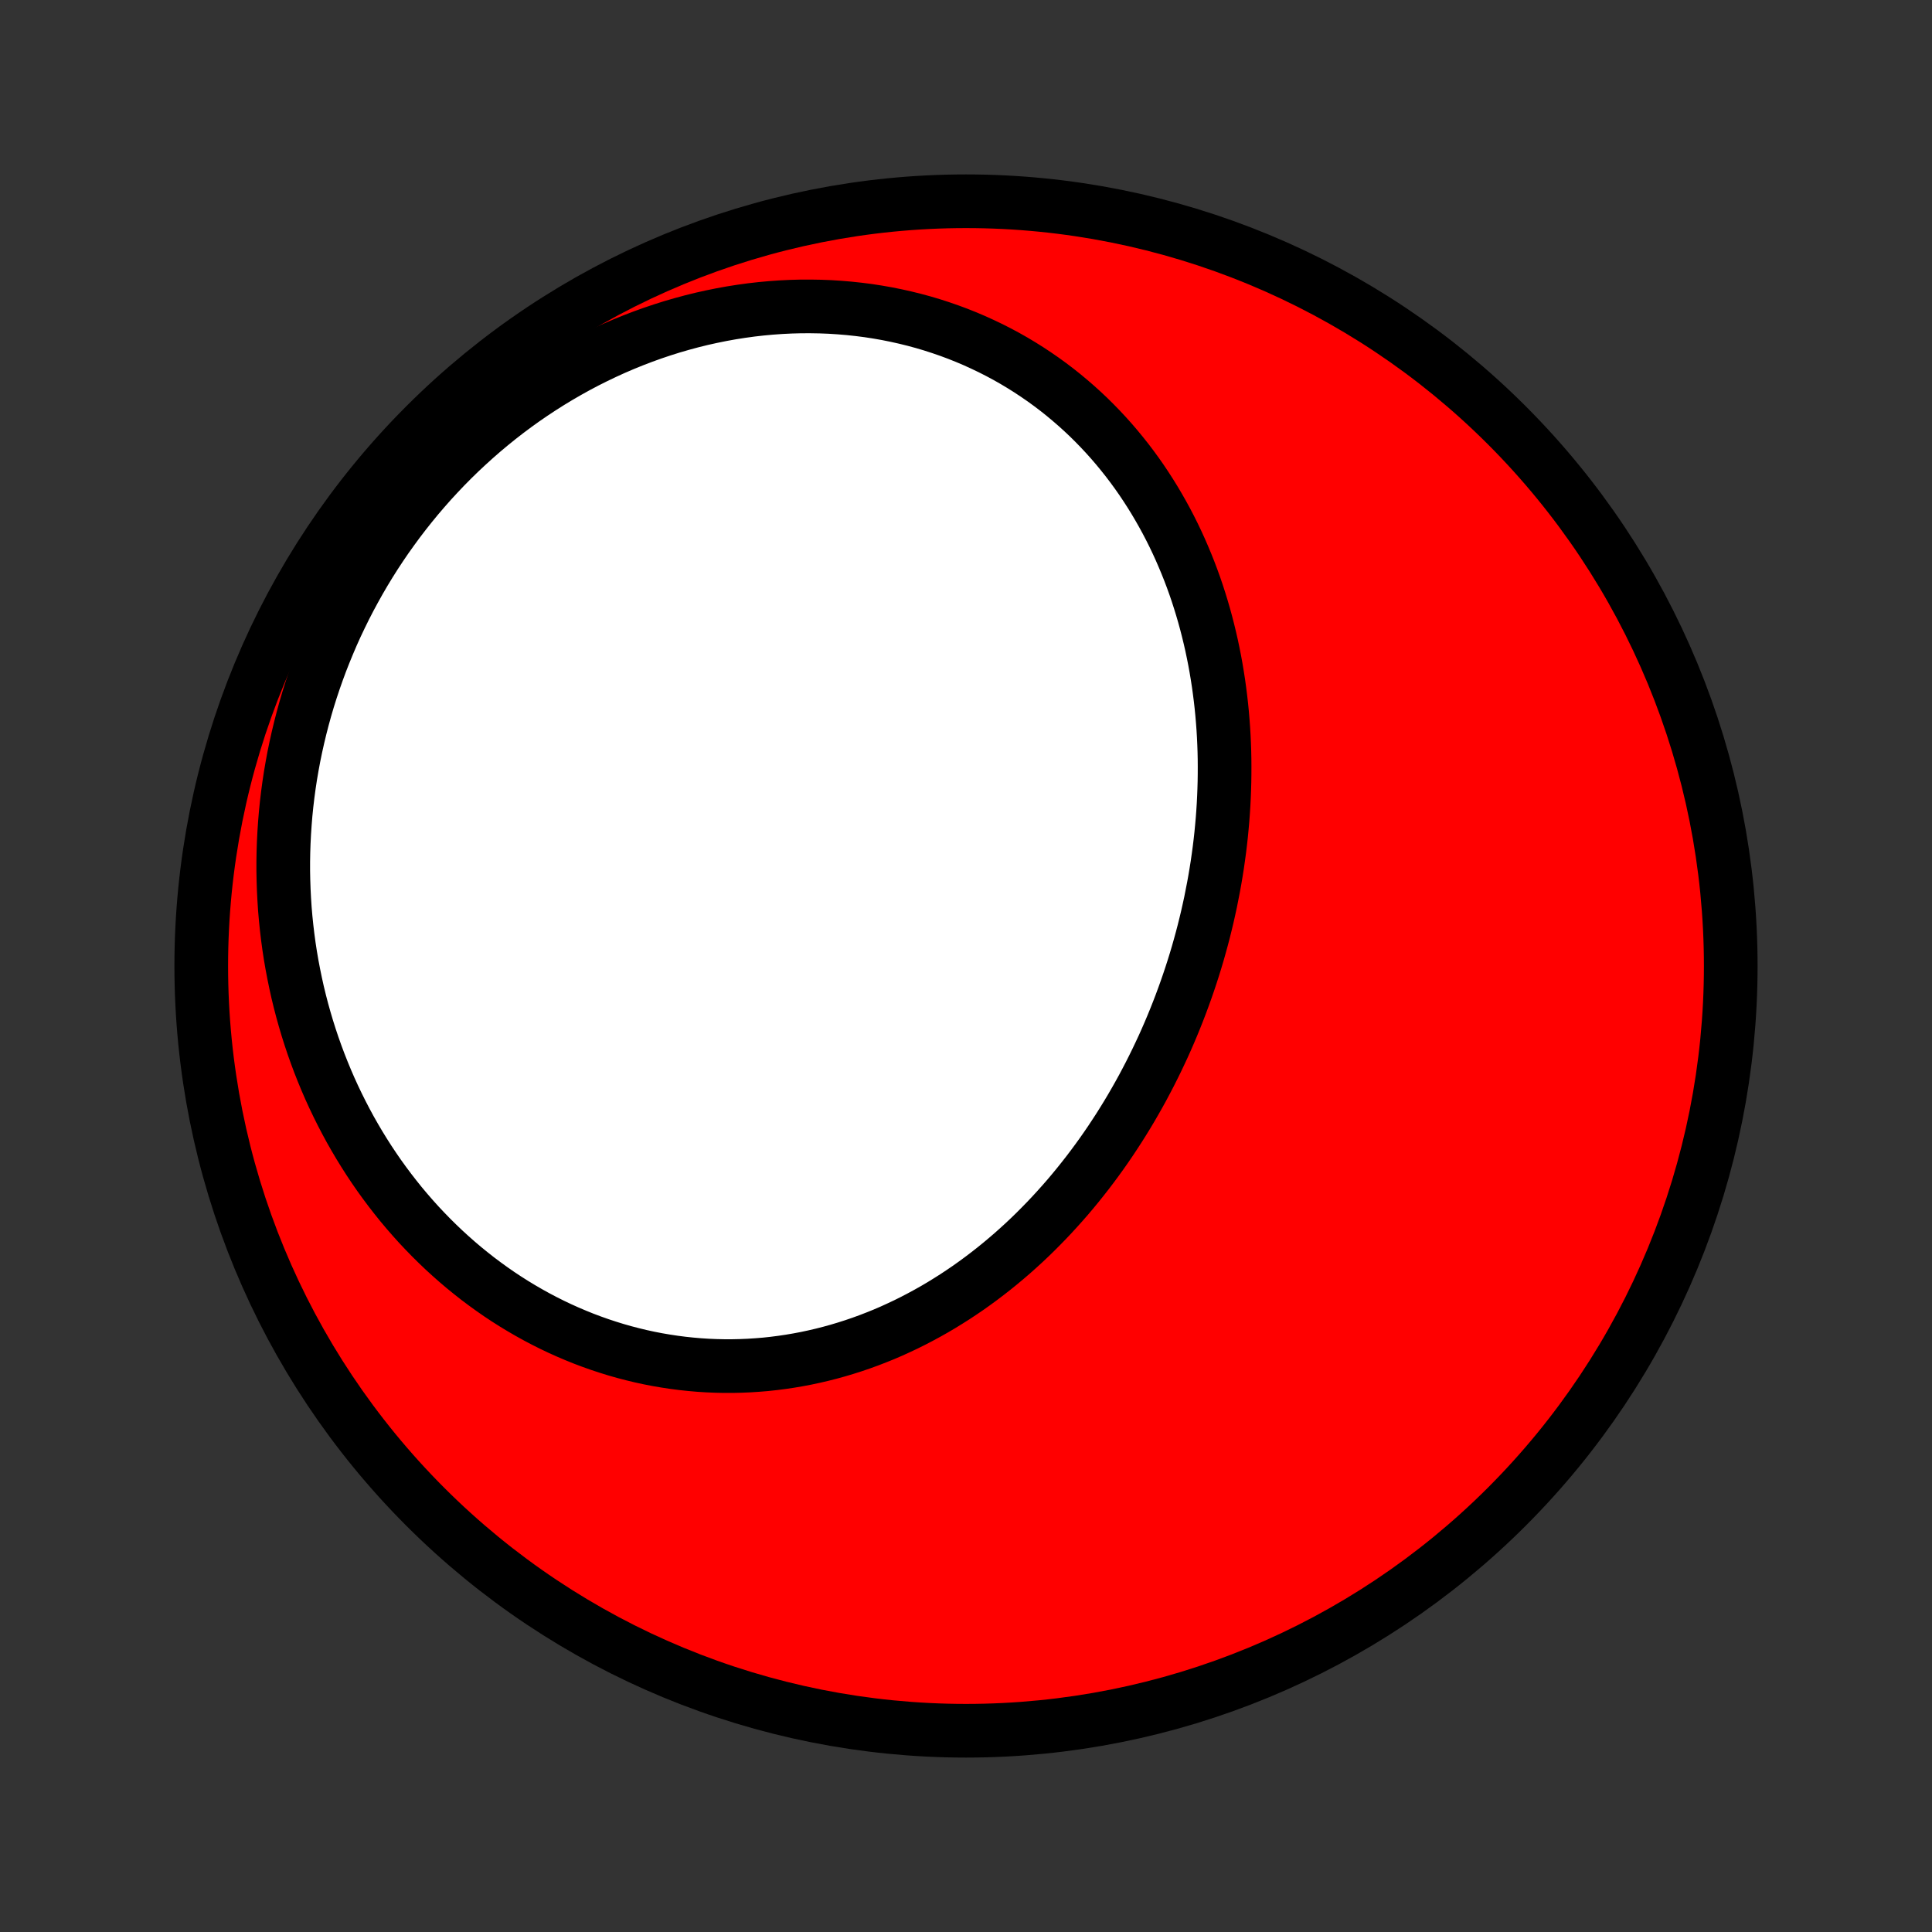 <?xml version="1.0" encoding="utf-8" standalone="no"?>
<!DOCTYPE svg PUBLIC "-//W3C//DTD SVG 1.1//EN"
  "http://www.w3.org/Graphics/SVG/1.1/DTD/svg11.dtd">
<!-- Created with matplotlib (http://matplotlib.org/) -->
<svg height="72pt" version="1.1" viewBox="0 0 72 72" width="72pt" xmlns="http://www.w3.org/2000/svg" xmlns:xlink="http://www.w3.org/1999/xlink">
 <rect x="0" y="0" width="72" height="72" fill="#333333" stroke="none"/>
 <defs>
  <style type="text/css">
*{stroke-linecap:butt;stroke-linejoin:round;}
  </style>
 </defs>
 <g id="figure_1">
  <g id="patch_1">
   <path d="
M0 72
L72 72
L72 0
L0 0
z
" style="fill:none;"/>
  </g>
  <g id="axes_1">
   <g id="PatchCollection_1">
    <defs>
     <path d="
M36 -7.5
C43.558 -7.5 50.808 -10.503 56.153 -15.848
C61.497 -21.192 64.5 -28.442 64.5 -36
C64.5 -43.558 61.497 -50.808 56.153 -56.153
C50.808 -61.497 43.558 -64.5 36 -64.5
C28.442 -64.5 21.192 -61.497 15.848 -56.153
C10.503 -50.808 7.5 -43.558 7.5 -36
C7.5 -28.442 10.503 -21.192 15.848 -15.848
C21.192 -10.503 28.442 -7.5 36 -7.5
z
" id="C0_0_a811fe30f3"/>
     <path d="
M45.115 -38.384
L45.055 -38.108
L44.993 -37.832
L44.927 -37.557
L44.859 -37.283
L44.787 -37.009
L44.712 -36.736
L44.635 -36.464
L44.554 -36.192
L44.47 -35.921
L44.383 -35.651
L44.293 -35.382
L44.2 -35.113
L44.104 -34.846
L44.005 -34.579
L43.903 -34.313
L43.798 -34.048
L43.69 -33.784
L43.579 -33.521
L43.465 -33.259
L43.348 -32.998
L43.227 -32.739
L43.104 -32.48
L42.977 -32.222
L42.848 -31.966
L42.715 -31.711
L42.58 -31.457
L42.441 -31.205
L42.299 -30.954
L42.154 -30.704
L42.006 -30.456
L41.854 -30.209
L41.7 -29.964
L41.542 -29.721
L41.382 -29.479
L41.218 -29.239
L41.051 -29.001
L40.88 -28.764
L40.707 -28.53
L40.53 -28.297
L40.35 -28.067
L40.167 -27.838
L39.981 -27.612
L39.792 -27.388
L39.599 -27.167
L39.403 -26.948
L39.204 -26.731
L39.002 -26.517
L38.796 -26.306
L38.588 -26.097
L38.376 -25.891
L38.161 -25.688
L37.942 -25.488
L37.721 -25.291
L37.496 -25.098
L37.268 -24.907
L37.037 -24.72
L36.803 -24.537
L36.566 -24.357
L36.326 -24.181
L36.083 -24.008
L35.836 -23.84
L35.587 -23.675
L35.334 -23.515
L35.079 -23.358
L34.821 -23.206
L34.56 -23.059
L34.296 -22.916
L34.029 -22.777
L33.76 -22.643
L33.488 -22.515
L33.214 -22.39
L32.937 -22.271
L32.657 -22.158
L32.375 -22.049
L32.091 -21.946
L31.804 -21.848
L31.515 -21.756
L31.224 -21.669
L30.931 -21.588
L30.637 -21.513
L30.34 -21.444
L30.041 -21.38
L29.741 -21.323
L29.44 -21.272
L29.137 -21.227
L28.833 -21.188
L28.527 -21.155
L28.22 -21.13
L27.913 -21.11
L27.604 -21.097
L27.295 -21.09
L26.985 -21.09
L26.675 -21.097
L26.364 -21.11
L26.053 -21.13
L25.742 -21.157
L25.431 -21.19
L25.121 -21.23
L24.81 -21.277
L24.5 -21.33
L24.191 -21.39
L23.882 -21.457
L23.575 -21.531
L23.268 -21.611
L22.962 -21.698
L22.658 -21.792
L22.355 -21.892
L22.053 -21.999
L21.753 -22.112
L21.456 -22.232
L21.16 -22.358
L20.866 -22.49
L20.574 -22.629
L20.285 -22.774
L19.998 -22.925
L19.713 -23.083
L19.432 -23.246
L19.153 -23.415
L18.877 -23.59
L18.604 -23.771
L18.335 -23.958
L18.068 -24.151
L17.805 -24.348
L17.546 -24.552
L17.29 -24.76
L17.038 -24.974
L16.789 -25.194
L16.544 -25.418
L16.304 -25.647
L16.067 -25.881
L15.835 -26.12
L15.606 -26.363
L15.382 -26.612
L15.163 -26.864
L14.947 -27.121
L14.737 -27.383
L14.531 -27.648
L14.329 -27.918
L14.132 -28.191
L13.94 -28.469
L13.753 -28.75
L13.571 -29.035
L13.393 -29.324
L13.221 -29.616
L13.053 -29.911
L12.891 -30.21
L12.734 -30.512
L12.582 -30.817
L12.435 -31.125
L12.293 -31.436
L12.157 -31.75
L12.026 -32.067
L11.9 -32.386
L11.78 -32.708
L11.665 -33.032
L11.556 -33.358
L11.452 -33.687
L11.354 -34.018
L11.261 -34.351
L11.174 -34.686
L11.092 -35.023
L11.017 -35.362
L10.947 -35.702
L10.882 -36.044
L10.823 -36.388
L10.77 -36.733
L10.723 -37.08
L10.682 -37.427
L10.646 -37.776
L10.616 -38.126
L10.593 -38.477
L10.575 -38.83
L10.563 -39.182
L10.556 -39.536
L10.556 -39.89
L10.562 -40.245
L10.574 -40.6
L10.592 -40.956
L10.616 -41.312
L10.645 -41.668
L10.681 -42.025
L10.723 -42.381
L10.771 -42.737
L10.825 -43.093
L10.886 -43.449
L10.952 -43.805
L11.025 -44.16
L11.104 -44.514
L11.189 -44.868
L11.28 -45.221
L11.377 -45.574
L11.48 -45.925
L11.59 -46.275
L11.706 -46.624
L11.828 -46.971
L11.956 -47.318
L12.091 -47.662
L12.232 -48.005
L12.378 -48.347
L12.531 -48.686
L12.691 -49.023
L12.856 -49.359
L13.028 -49.692
L13.206 -50.022
L13.389 -50.35
L13.579 -50.676
L13.775 -50.999
L13.977 -51.319
L14.185 -51.635
L14.399 -51.949
L14.62 -52.259
L14.845 -52.566
L15.077 -52.869
L15.315 -53.169
L15.558 -53.465
L15.807 -53.756
L16.061 -54.044
L16.322 -54.327
L16.587 -54.606
L16.858 -54.88
L17.134 -55.149
L17.416 -55.413
L17.703 -55.673
L17.994 -55.927
L18.291 -56.176
L18.592 -56.419
L18.898 -56.657
L19.209 -56.889
L19.524 -57.115
L19.844 -57.335
L20.167 -57.548
L20.495 -57.756
L20.827 -57.957
L21.162 -58.151
L21.501 -58.339
L21.843 -58.52
L22.188 -58.693
L22.537 -58.86
L22.888 -59.02
L23.242 -59.172
L23.599 -59.317
L23.957 -59.454
L24.318 -59.584
L24.681 -59.706
L25.046 -59.821
L25.412 -59.927
L25.779 -60.026
L26.147 -60.117
L26.516 -60.199
L26.886 -60.274
L27.256 -60.341
L27.626 -60.399
L27.996 -60.45
L28.366 -60.492
L28.735 -60.526
L29.104 -60.552
L29.472 -60.57
L29.838 -60.58
L30.203 -60.581
L30.567 -60.575
L30.928 -60.561
L31.288 -60.538
L31.646 -60.508
L32.001 -60.47
L32.353 -60.425
L32.703 -60.371
L33.05 -60.31
L33.393 -60.241
L33.734 -60.165
L34.07 -60.082
L34.403 -59.992
L34.733 -59.894
L35.058 -59.789
L35.379 -59.678
L35.696 -59.56
L36.009 -59.435
L36.317 -59.304
L36.62 -59.166
L36.919 -59.023
L37.214 -58.873
L37.503 -58.718
L37.787 -58.557
L38.066 -58.39
L38.34 -58.218
L38.609 -58.04
L38.873 -57.858
L39.132 -57.67
L39.385 -57.478
L39.633 -57.281
L39.875 -57.079
L40.112 -56.874
L40.344 -56.664
L40.571 -56.45
L40.791 -56.232
L41.007 -56.01
L41.217 -55.785
L41.422 -55.556
L41.621 -55.324
L41.815 -55.088
L42.004 -54.85
L42.187 -54.609
L42.365 -54.365
L42.538 -54.118
L42.705 -53.868
L42.867 -53.617
L43.024 -53.363
L43.176 -53.106
L43.323 -52.848
L43.465 -52.588
L43.602 -52.326
L43.734 -52.062
L43.861 -51.796
L43.983 -51.529
L44.1 -51.26
L44.213 -50.99
L44.321 -50.719
L44.424 -50.447
L44.523 -50.173
L44.617 -49.898
L44.706 -49.622
L44.791 -49.346
L44.872 -49.068
L44.948 -48.79
L45.02 -48.511
L45.088 -48.231
L45.152 -47.951
L45.211 -47.67
L45.267 -47.389
L45.318 -47.108
L45.365 -46.826
L45.409 -46.544
L45.448 -46.261
L45.484 -45.978
L45.516 -45.695
L45.544 -45.412
L45.568 -45.129
L45.589 -44.846
L45.606 -44.562
L45.619 -44.279
L45.629 -43.996
L45.635 -43.713
L45.637 -43.43
L45.636 -43.147
L45.632 -42.864
L45.624 -42.581
L45.613 -42.299
L45.599 -42.017
L45.581 -41.735
L45.56 -41.454
L45.535 -41.173
L45.508 -40.892
L45.477 -40.611
L45.443 -40.331
L45.405 -40.052
L45.365 -39.772
L45.321 -39.494
L45.274 -39.215
L45.224 -38.938
z
" id="C0_1_81ce85028a"/>
    </defs>
    <g clip-path="url(#p1bffca34e9)">
     <use style="fill:#ff0000;stroke:#000000;stroke-width:2.0;" x="0.0" xlink:href="#C0_0_a811fe30f3" y="72.0"/>
    </g>
    <g clip-path="url(#p1bffca34e9)">
     <use style="fill:#ffffff;stroke:#000000;stroke-width:2.0;" x="0.0" xlink:href="#C0_1_81ce85028a" y="72.0"/>
    </g>
   </g>
  </g>
 </g>
 <defs>
  <clipPath id="p1bffca34e9">
   <rect height="72.0" width="72.0" x="0.0" y="0.0"/>
  </clipPath>
 </defs>
</svg>

